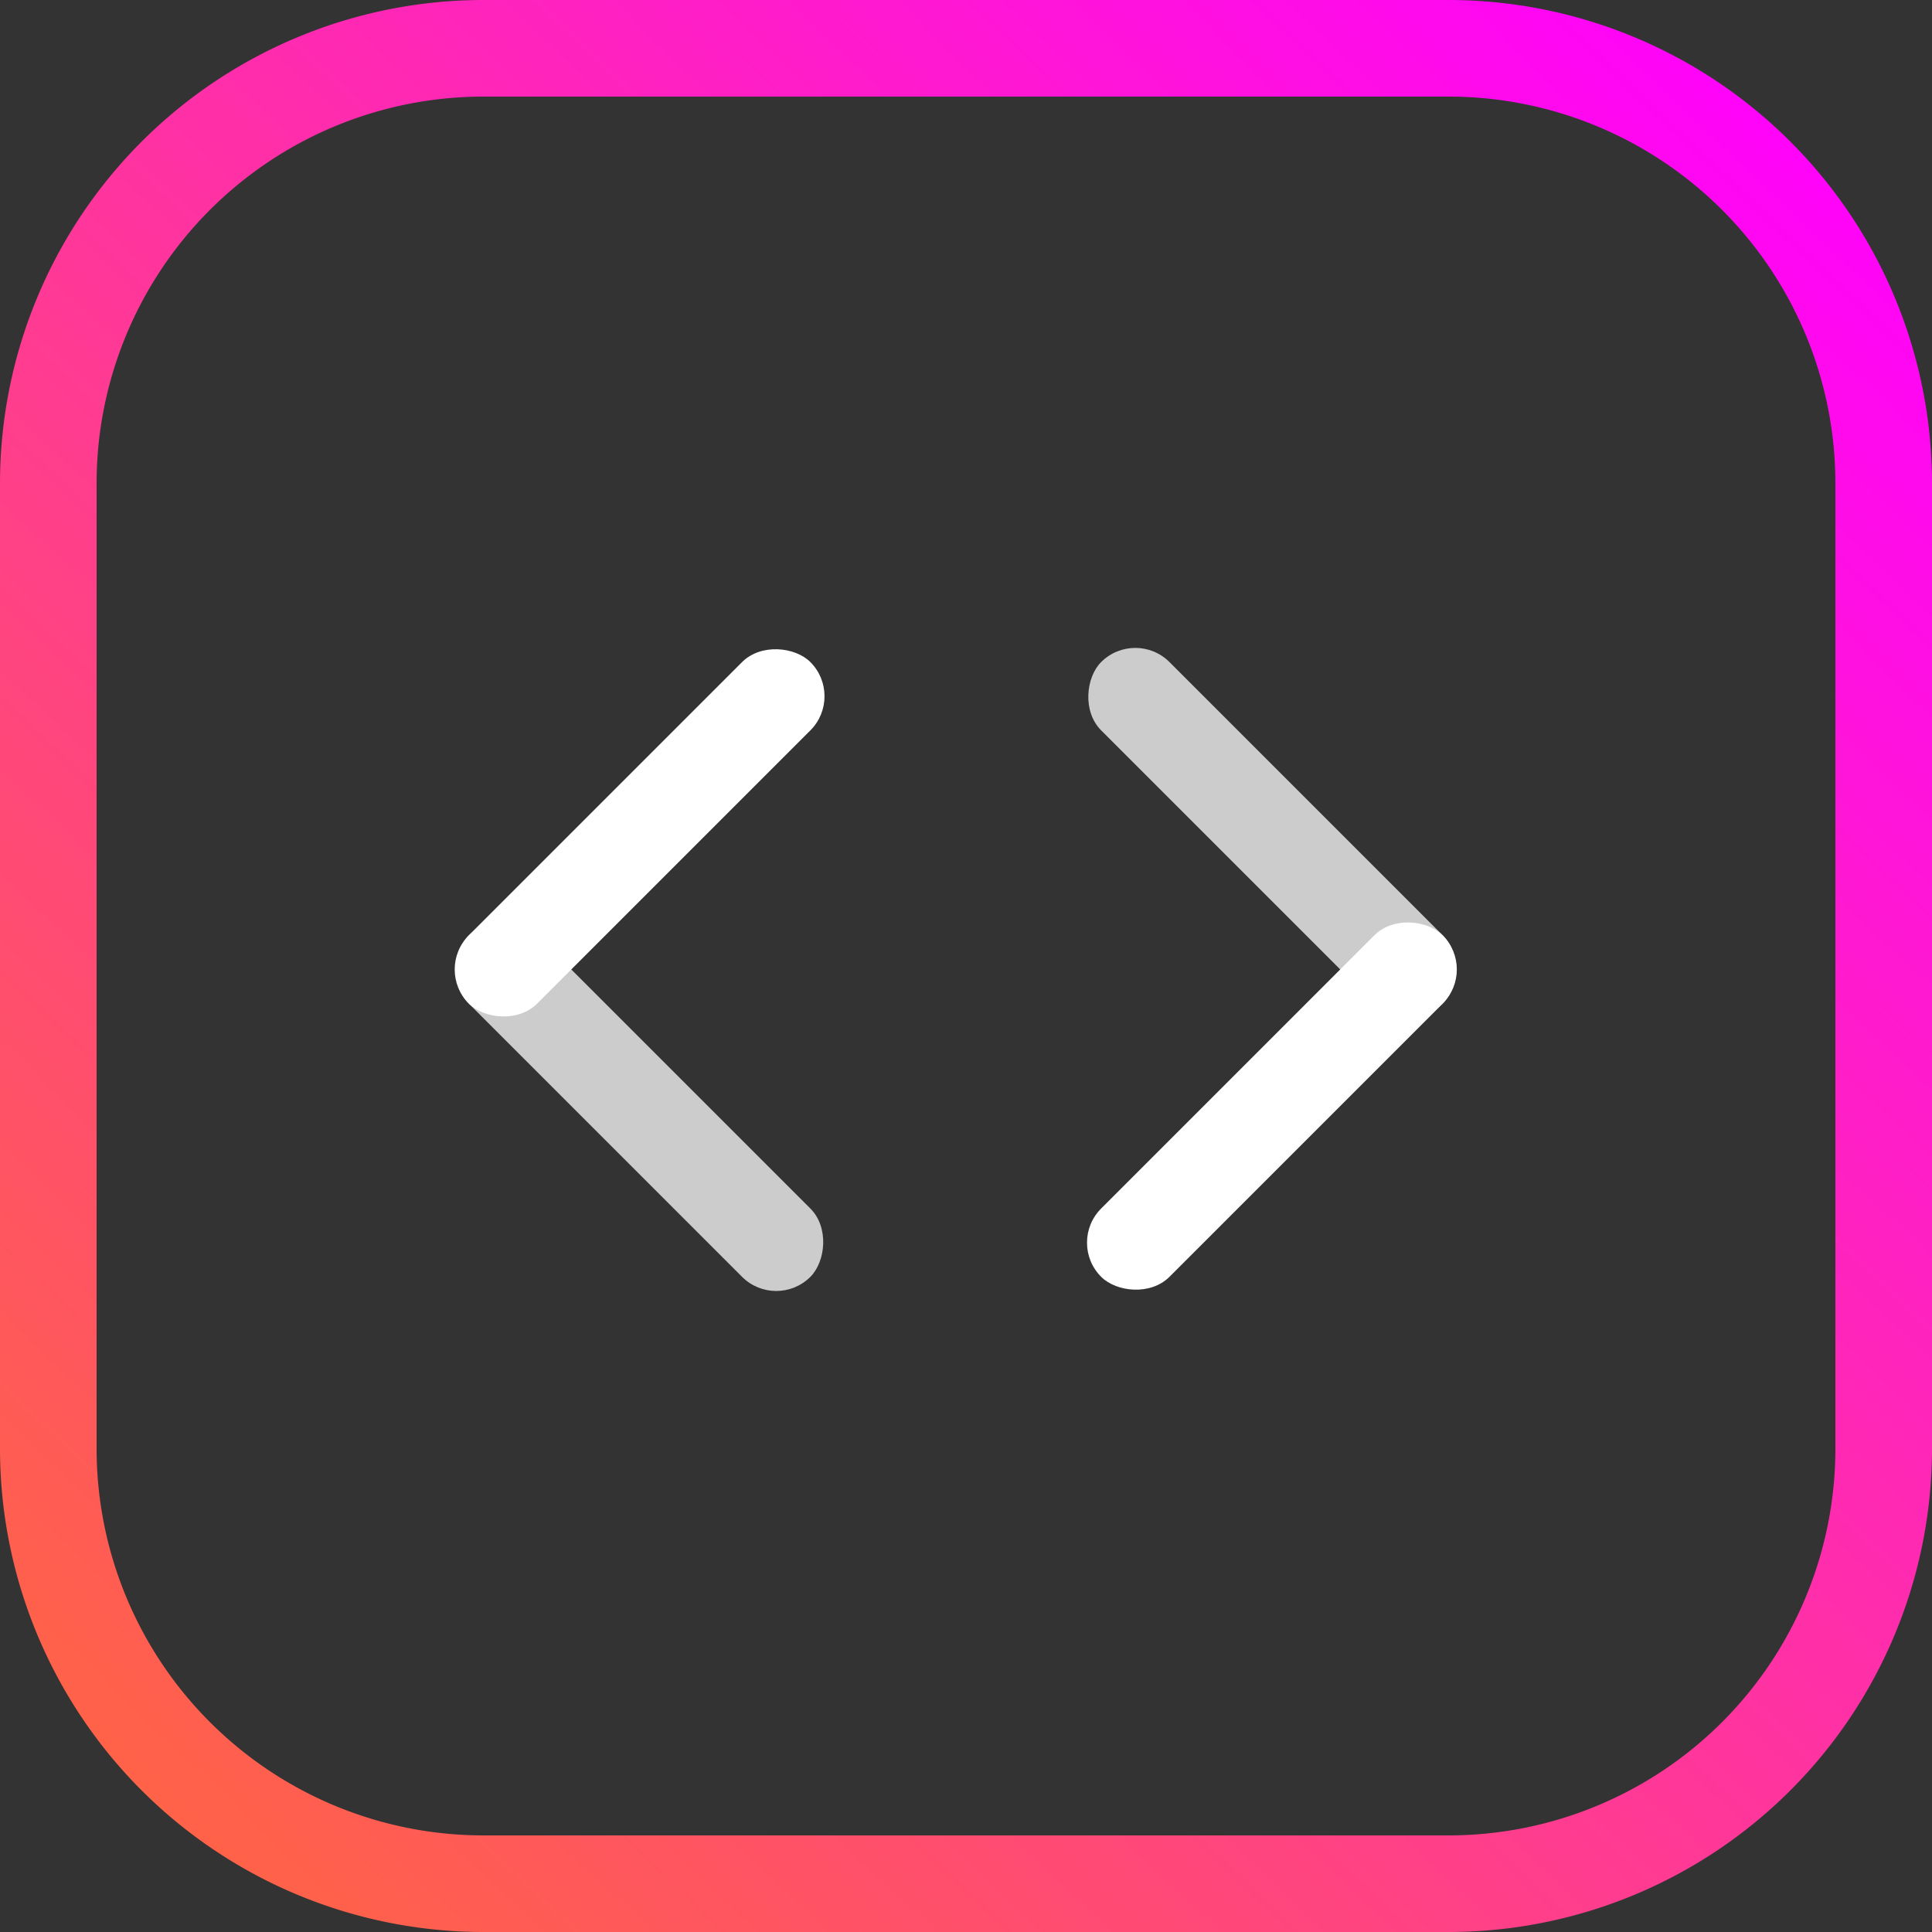 <svg xmlns="http://www.w3.org/2000/svg" xmlns:xlink="http://www.w3.org/1999/xlink" width="40" height="40" viewBox="0 0 40 40">
  <rect x="0" y="0" width="40" height="40" fill="#333333" stroke="none"/>
  <defs>
    <linearGradient id="linear-gradient" x1="0.945" y1="0.038" x2="0.087" y2="0.939" gradientUnits="objectBoundingBox">
      <stop offset="0" stop-color="#f0f"/>
      <stop offset="1" stop-color="tomato"/>
    </linearGradient>
  </defs>
  <g id="code" transform="translate(-224 -255)">
    <path id="Path_457" data-name="Path 457" d="M-1047-5520h-20a10.011,10.011,0,0,1-10-10v-20a10.012,10.012,0,0,1,10-10h20a10.011,10.011,0,0,1,10,10v20A10.011,10.011,0,0,1-1047-5520Zm-20-38a8.01,8.01,0,0,0-8,8v20a8.01,8.01,0,0,0,8,8h20a8.009,8.009,0,0,0,8-8v-20a8.009,8.009,0,0,0-8-8Z" transform="translate(1301 5815)" fill="url(#linear-gradient)"/>
    <g id="Group_277" data-name="Group 277" transform="translate(-39.515 106.071)">
      <g id="Group_275" data-name="Group 275" transform="translate(-38.026 251.853) rotate(-45)">
        <rect id="Rectangle_278" data-name="Rectangle 278" width="10" height="2" rx="1" transform="translate(278.171 161)" fill="#fff"/>
        <rect id="Rectangle_279" data-name="Rectangle 279" width="10" height="2" rx="1" transform="translate(280.171 161) rotate(90)" fill="#fff" opacity="0.75"/>
      </g>
      <g id="Group_276" data-name="Group 276" transform="translate(619.632 86.147) rotate(135)">
        <rect id="Rectangle_280" data-name="Rectangle 280" width="10" height="2" rx="1" transform="translate(288.778 171.606)" fill="#fff"/>
        <rect id="Rectangle_281" data-name="Rectangle 281" width="10" height="2" rx="1" transform="translate(290.778 171.606) rotate(90)" fill="#fff" opacity="0.75"/>
      </g>
    </g>
  </g>
</svg>
